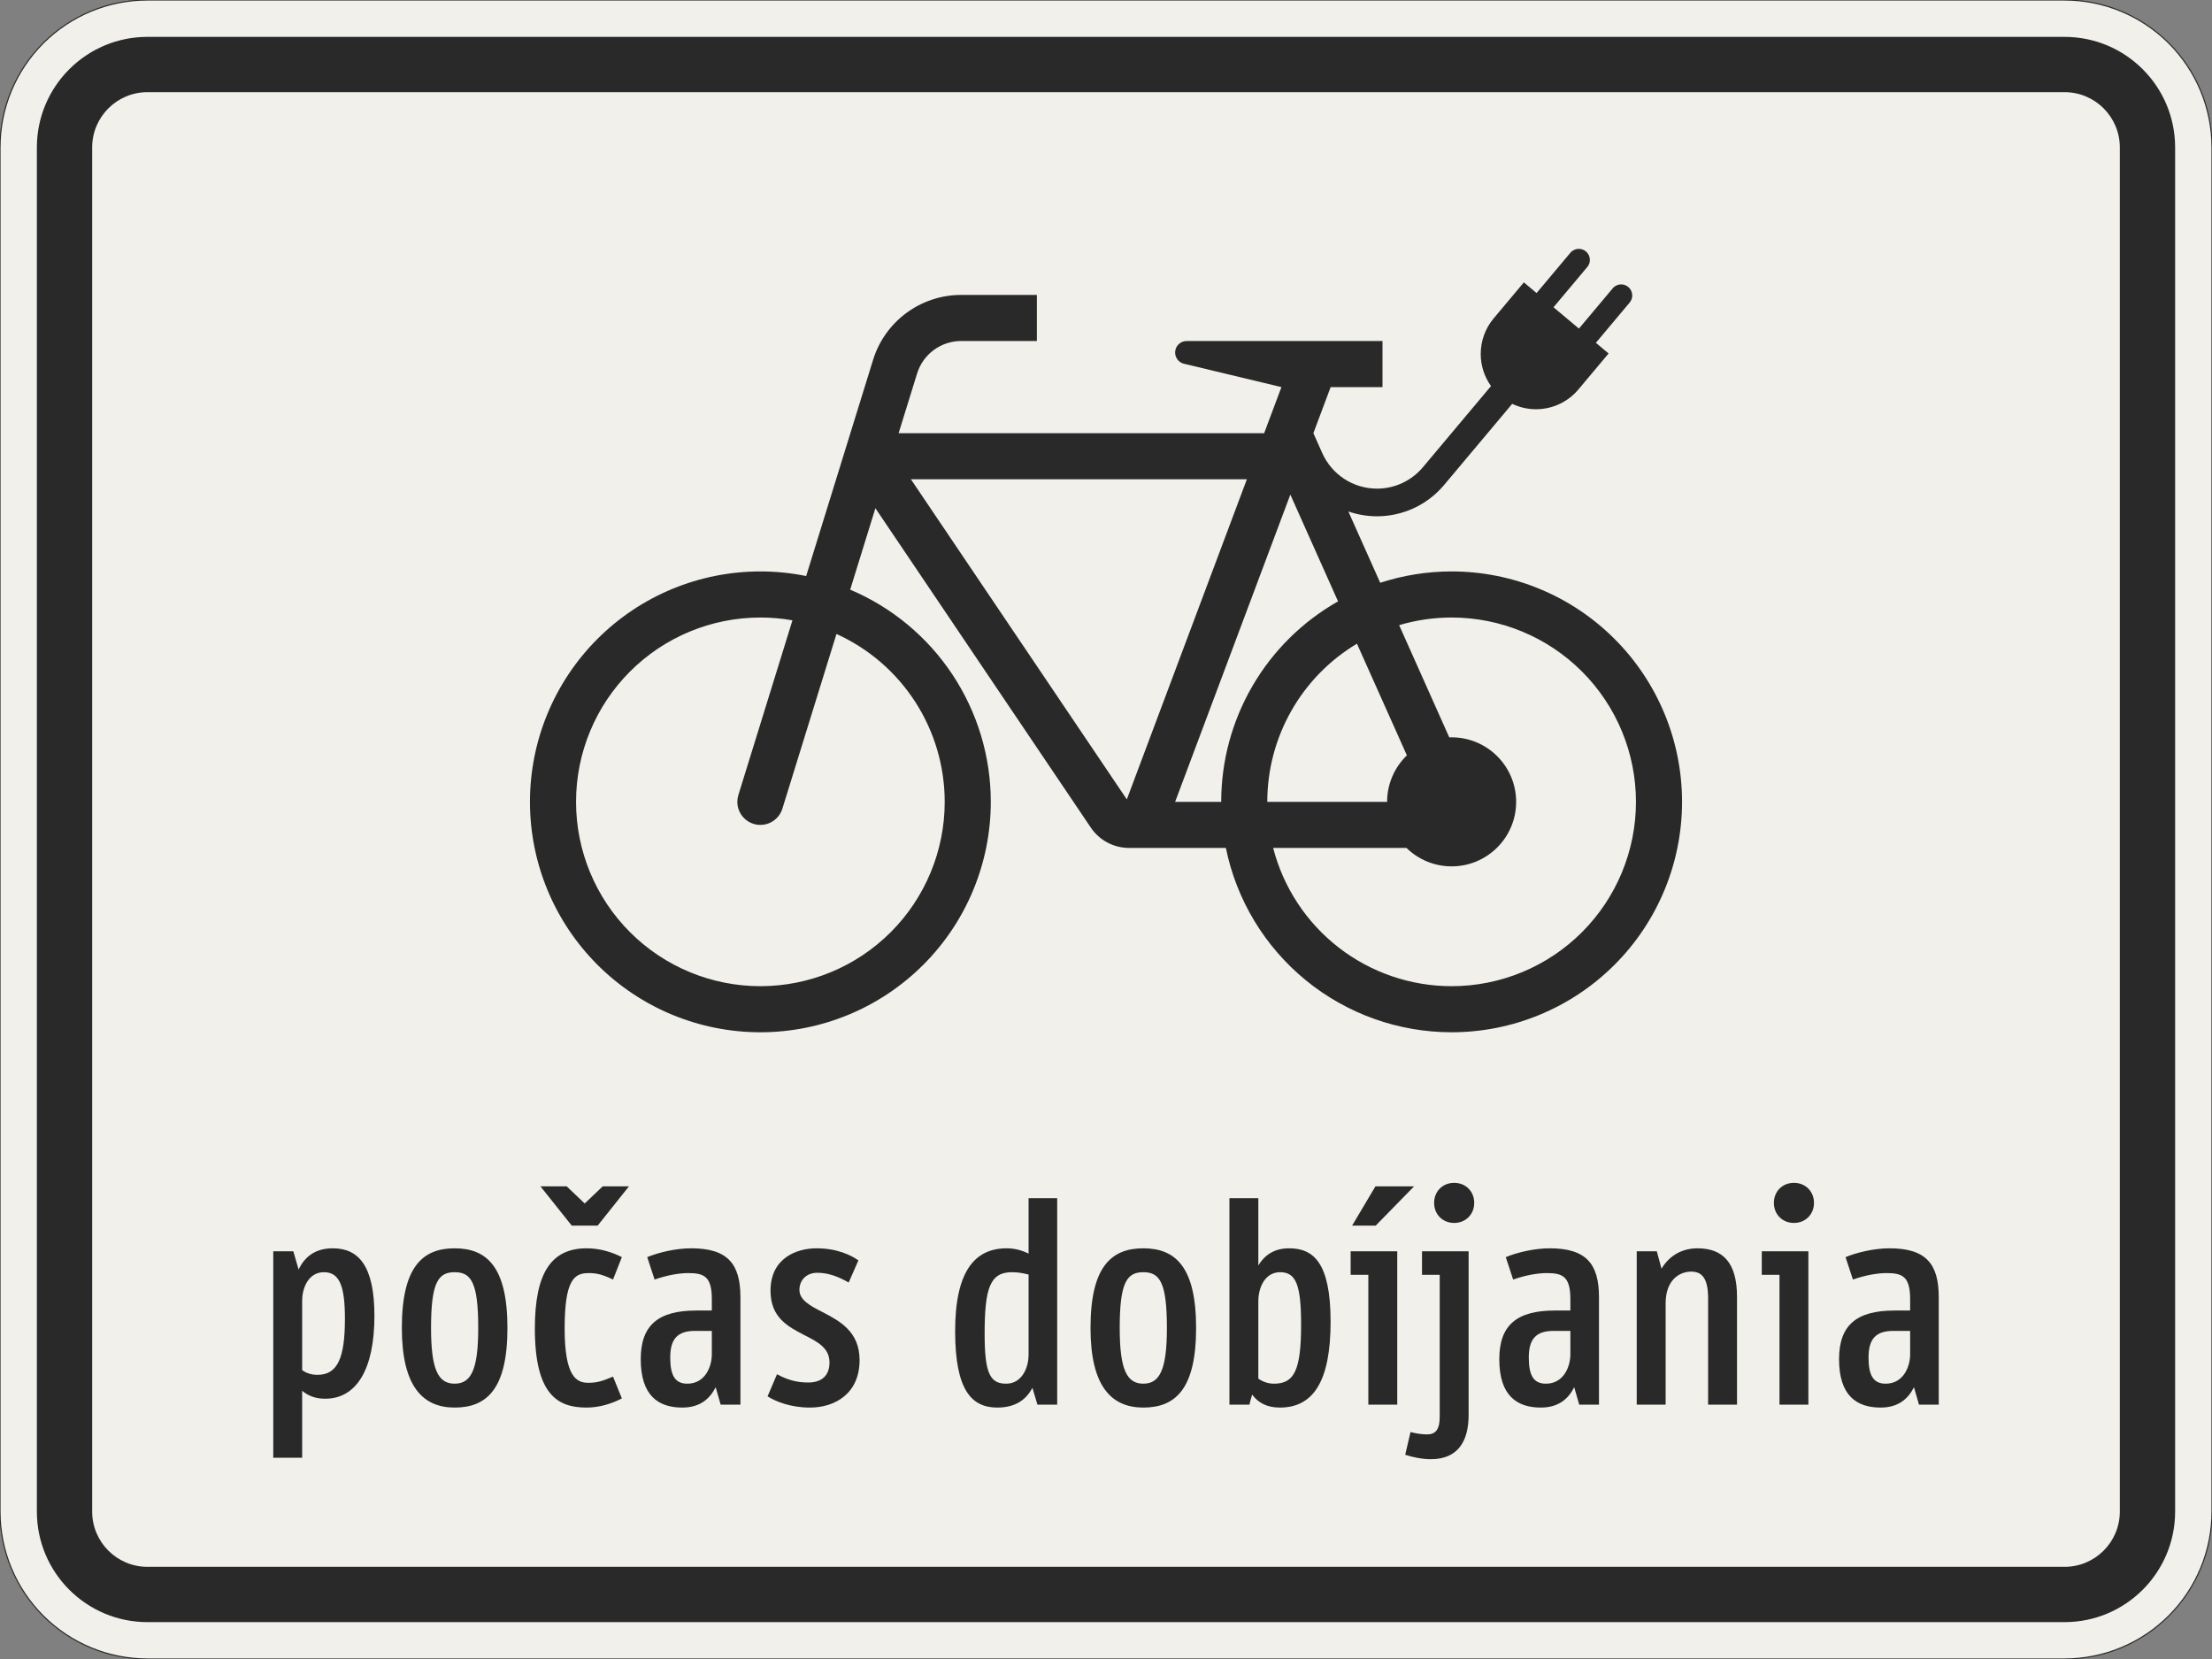 <?xml version="1.0" encoding="UTF-8"?>
<svg xmlns="http://www.w3.org/2000/svg" xmlns:xlink="http://www.w3.org/1999/xlink" width="600mm" height="450mm" viewBox="0 0 6000 4500" version="1.1">
<rect x="0" y="0" width="6000" height="4500" fill="#808080" stroke="none"/>
<defs>
<g>
<symbol overflow="visible" id="glyph0-0">
<path style="stroke:none;" d="M 52.797 0 L 321.594 0 L 321.594 -560 L 52.797 -560 Z M 122.406 -69.594 L 122.406 -490.406 L 252 -490.406 L 252 -69.594 Z M 122.406 -69.594 "/>
</symbol>
<symbol overflow="visible" id="glyph0-1">
<path style="stroke:none;" d="M 327.203 -240.797 C 327.203 -376.797 284 -424 214.406 -424 C 164 -424 136.797 -398.406 121.594 -366.406 L 107.203 -416 L 52.797 -416 L 52.797 144 L 131.203 144 L 131.203 -37.594 C 147.203 -24 167.203 -16 193.594 -16 C 279.203 -16 327.203 -96.797 327.203 -240.797 Z M 190.406 -359.203 C 233.594 -359.203 247.203 -319.203 247.203 -232.797 C 247.203 -126.406 227.203 -80.797 172.797 -80.797 C 157.594 -80.797 143.203 -84.797 131.203 -93.594 L 131.203 -281.594 C 131.203 -317.594 148.797 -359.203 190.406 -359.203 Z M 190.406 -359.203 "/>
</symbol>
<symbol overflow="visible" id="glyph0-2">
<path style="stroke:none;" d="M 180.797 8 C 268 8 324 -42.406 324 -208 C 324 -373.594 268 -424 180.797 -424 C 93.594 -424 37.594 -373.594 37.594 -208 C 37.594 -50.406 93.594 8 180.797 8 Z M 180.797 -359.203 C 225.594 -359.203 244.797 -331.203 244.797 -208 C 244.797 -95.203 225.594 -56.797 180.797 -56.797 C 136 -56.797 116.797 -95.203 116.797 -208 C 116.797 -331.203 136 -359.203 180.797 -359.203 Z M 180.797 -359.203 "/>
</symbol>
<symbol overflow="visible" id="glyph0-3">
<path style="stroke:none;" d="M 181.594 -59.203 C 150.406 -59.203 117.594 -74.406 117.594 -206.406 C 117.594 -339.203 144 -356.797 182.406 -356.797 C 203.203 -356.797 219.203 -353.594 248.797 -339.203 L 272.797 -400 C 248 -412.797 214.406 -424 177.594 -424 C 82.406 -424 36.797 -359.203 36.797 -206.406 C 36.797 -27.203 98.406 8 176.797 8 C 213.594 8 246.406 -3.203 272.797 -16.797 L 248.797 -76 C 219.203 -63.203 204 -59.203 181.594 -59.203 Z M 207.203 -485.594 L 292 -592 L 220.797 -592 L 172 -545.594 L 123.203 -592 L 52 -592 L 136.797 -485.594 Z M 207.203 -485.594 "/>
</symbol>
<symbol overflow="visible" id="glyph0-4">
<path style="stroke:none;" d="M 162.406 -356.797 C 204.797 -356.797 226.406 -348 226.406 -286.406 L 226.406 -255.203 L 184 -255.203 C 81.594 -255.203 33.594 -216 33.594 -123.203 C 33.594 -24 81.594 8 146.406 8 C 195.203 8 221.594 -16.797 236.797 -47.203 L 250.406 0 L 304 0 L 304 -291.203 C 304 -381.594 269.594 -424 170.406 -424 C 128.797 -424 81.594 -412.797 51.203 -400 L 71.203 -339.203 C 107.203 -352 140 -356.797 162.406 -356.797 Z M 226.406 -136 C 226.406 -104 208.797 -56.797 160 -56.797 C 125.594 -56.797 113.594 -80.797 113.594 -128 C 113.594 -177.594 132.797 -200 180.797 -200 L 226.406 -200 Z M 226.406 -136 "/>
</symbol>
<symbol overflow="visible" id="glyph0-5">
<path style="stroke:none;" d="M 139.203 8 C 206.406 8 273.594 -29.594 273.594 -120.797 C 273.594 -199.203 218.406 -227.203 172.797 -251.203 C 139.203 -268 110.406 -284 110.406 -311.203 C 110.406 -339.203 131.203 -357.594 158.406 -357.594 C 184.797 -357.594 210.406 -350.406 244 -331.203 L 270.406 -391.203 C 251.203 -404.797 213.594 -424 156.797 -424 C 104 -424 32 -398.406 32 -308.797 C 32 -235.203 80.797 -211.203 123.203 -188.797 C 160 -170.406 192 -153.594 192 -114.406 C 192 -77.594 169.594 -60 134.406 -60 C 109.594 -60 83.203 -64 49.594 -82.406 L 24 -22.406 C 45.594 -8.797 85.594 8 139.203 8 Z M 139.203 8 "/>
</symbol>
<symbol overflow="visible" id="glyph0-6">
<path style="stroke:none;" d=""/>
</symbol>
<symbol overflow="visible" id="glyph0-7">
<path style="stroke:none;" d="M 36.797 -199.203 C 36.797 -37.594 82.406 8 151.203 8 C 202.406 8 230.406 -15.203 246.406 -45.594 L 260 0 L 313.594 0 L 313.594 -560 L 236 -560 L 236 -409.594 C 218.406 -418.406 198.406 -424 176.797 -424 C 90.406 -424 36.797 -362.406 36.797 -199.203 Z M 175.203 -56.797 C 132 -56.797 116.797 -84 116.797 -191.203 C 116.797 -316 131.203 -359.203 191.203 -359.203 C 205.594 -359.203 220.797 -356.797 236 -352.797 L 236 -136 C 236 -96.797 216 -56.797 175.203 -56.797 Z M 175.203 -56.797 "/>
</symbol>
<symbol overflow="visible" id="glyph0-8">
<path style="stroke:none;" d="M 107.203 0 C 108.797 -8.797 112 -18.406 114.406 -27.203 C 130.406 -5.594 153.594 8 189.594 8 C 279.203 8 327.203 -61.594 327.203 -224.797 C 327.203 -386.406 280 -424 214.406 -424 C 172.797 -424 147.203 -404 131.203 -377.594 L 131.203 -560 L 52.797 -560 L 52.797 0 Z M 190.406 -359.203 C 233.594 -359.203 247.203 -324 247.203 -216.797 C 247.203 -92 228 -56.797 173.594 -56.797 C 158.406 -56.797 144 -61.594 131.203 -70.406 L 131.203 -280.797 C 131.203 -316.797 148.797 -359.203 190.406 -359.203 Z M 190.406 -359.203 "/>
</symbol>
<symbol overflow="visible" id="glyph0-9">
<path style="stroke:none;" d="M 17.594 -416 L 17.594 -352 L 65.594 -352 L 65.594 0 L 144 0 L 144 -416 Z M 85.594 -485.594 L 189.594 -592 L 84.797 -592 L 21.594 -485.594 Z M 85.594 -485.594 "/>
</symbol>
<symbol overflow="visible" id="glyph0-10">
<path style="stroke:none;" d="M 17.594 -416 L 17.594 -352 L 65.594 -352 L 65.594 32.797 C 65.594 69.594 52.797 80.797 31.203 80.797 C 17.594 80.797 1.594 78.406 -13.594 74.406 L -28 136 C -8.797 142.406 17.594 148 41.594 148 C 115.203 148 144 99.203 144 28 L 144 -416 Z M 50.406 -547.203 C 50.406 -516 73.594 -492.797 104.797 -492.797 C 136 -492.797 159.203 -516 159.203 -547.203 C 159.203 -578.406 136 -601.594 104.797 -601.594 C 73.594 -601.594 50.406 -578.406 50.406 -547.203 Z M 50.406 -547.203 "/>
</symbol>
<symbol overflow="visible" id="glyph0-11">
<path style="stroke:none;" d="M 324.797 0 L 324.797 -292.797 C 324.797 -384 287.203 -424 217.594 -424 C 179.203 -424 143.203 -407.203 120 -368.797 L 107.203 -416 L 52.797 -416 L 52.797 0 L 131.203 0 L 131.203 -274.406 C 131.203 -339.203 169.594 -360.797 200.797 -360.797 C 228 -360.797 246.406 -344.797 246.406 -288.797 L 246.406 0 Z M 324.797 0 "/>
</symbol>
<symbol overflow="visible" id="glyph0-12">
<path style="stroke:none;" d="M 17.594 -416 L 17.594 -352 L 65.594 -352 L 65.594 0 L 144 0 L 144 -416 Z M 50.406 -547.203 C 50.406 -516 73.594 -492.797 104.797 -492.797 C 136 -492.797 159.203 -516 159.203 -547.203 C 159.203 -578.406 136 -601.594 104.797 -601.594 C 73.594 -601.594 50.406 -578.406 50.406 -547.203 Z M 50.406 -547.203 "/>
</symbol>
</g>
</defs>
<g id="surface931">
<path style="fill-rule:evenodd;fill:rgb(94.51%,94.118%,91.765%);fill-opacity:1;stroke-width:0.3;stroke-linecap:butt;stroke-linejoin:miter;stroke:rgb(16.471%,16.078%,16.471%);stroke-opacity:1;stroke-miterlimit:3;" d="M -260 -225 C -270.609 -225 -280.783 -220.786 -288.284 -213.284 C -295.786 -205.783 -300 -195.609 -300 -185 L -300 185 C -300 195.609 -295.786 205.783 -288.284 213.284 C -280.783 220.786 -270.609 225 -260 225 L 260 225 C 270.609 225 280.783 220.786 288.284 213.284 C 295.786 205.783 300 195.609 300 185 L 300 -185 C 300 -195.609 295.786 -205.783 288.284 -213.284 C 280.783 -220.786 270.609 -225 260 -225 L -260 -225 " transform="matrix(10,0,0,-10,3000,2250)"/>
<path style=" stroke:none;fill-rule:evenodd;fill:rgb(16.471%,16.078%,16.471%);fill-opacity:1;" d="M 400 4400 C 234.316 4400 100 4265.684 100 4100 L 100 400 C 100 234.316 234.316 100 400 100 L 5600 100 C 5765.684 100 5900 234.316 5900 400 L 5900 4100 C 5900 4265.684 5765.684 4400 5600 4400 L 400 4400 M 400 4250 C 317.156 4250 250 4182.844 250 4100 L 250 400 C 250 317.156 317.156 250 400 250 L 5600 250 C 5682.844 250 5750 317.156 5750 400 L 5750 4100 C 5750 4182.844 5682.844 4250 5600 4250 L 400 4250 "/>
<g style="fill:rgb(16.471%,16.078%,16.471%);fill-opacity:1;">
  <use xlink:href="#glyph0-1" x="688.398" y="3810"/>
  <use xlink:href="#glyph0-2" x="1052.398" y="3810"/>
  <use xlink:href="#glyph0-3" x="1413.998" y="3810"/>
  <use xlink:href="#glyph0-4" x="1704.398" y="3810"/>
  <use xlink:href="#glyph0-5" x="2057.998" y="3810"/>
  <use xlink:href="#glyph0-6" x="2361.998" y="3810"/>
  <use xlink:href="#glyph0-7" x="2553.998" y="3810"/>
  <use xlink:href="#glyph0-2" x="2920.398" y="3810"/>
  <use xlink:href="#glyph0-8" x="3281.998" y="3810"/>
  <use xlink:href="#glyph0-9" x="3645.998" y="3810"/>
  <use xlink:href="#glyph0-10" x="3839.598" y="3810"/>
  <use xlink:href="#glyph0-4" x="4033.198" y="3810"/>
  <use xlink:href="#glyph0-11" x="4386.798" y="3810"/>
  <use xlink:href="#glyph0-12" x="4761.198" y="3810"/>
  <use xlink:href="#glyph0-4" x="4954.798" y="3810"/>
</g>
<path style=" stroke:none;fill-rule:evenodd;fill:rgb(16.471%,16.078%,16.471%);fill-opacity:1;" d="M 2812.5 800 L 2607.051 800 C 2497.457 800 2400.641 871.379 2368.23 976.066 L 2186.699 1562.465 C 2145.816 1554.176 2104.211 1550 2062.5 1550 C 1896.738 1550 1737.77 1615.848 1620.559 1733.059 C 1503.348 1850.27 1437.5 2009.238 1437.5 2175 C 1437.5 2340.762 1503.348 2499.73 1620.559 2616.941 C 1737.77 2734.152 1896.738 2800 2062.5 2800 C 2228.262 2800 2387.23 2734.152 2504.441 2616.941 C 2621.652 2499.73 2687.5 2340.762 2687.5 2175 C 2687.5 2052.203 2651.328 1932.129 2583.5 1829.77 C 2515.672 1727.406 2419.191 1647.293 2306.109 1599.43 L 2374.488 1378.547 L 2958.871 2244.898 C 2982.105 2279.348 3020.945 2300 3062.5 2300 L 3325.129 2300 C 3353.941 2441.148 3430.629 2568.012 3542.215 2659.121 C 3653.805 2750.234 3793.441 2800 3937.5 2800 C 4103.262 2800 4262.23 2734.152 4379.441 2616.941 C 4496.652 2499.73 4562.5 2340.762 4562.5 2175 C 4562.5 2009.238 4496.652 1850.27 4379.441 1733.059 C 4262.23 1615.848 4103.262 1550 3937.5 1550 C 3871.715 1550 3806.34 1560.387 3743.793 1580.777 L 3657.371 1387.348 C 3682.367 1396 3708.633 1400.422 3735.082 1400.422 C 3805.285 1400.422 3871.891 1369.359 3917.016 1315.582 L 4101.77 1095.402 C 4121.953 1105.039 4144.035 1110.039 4166.398 1110.039 C 4210.738 1110.039 4252.805 1090.422 4281.309 1056.457 L 4363.262 958.789 L 4328.789 929.863 L 4420.387 820.699 C 4424.922 815.297 4427.406 808.469 4427.406 801.418 C 4427.406 784.848 4413.973 771.418 4397.406 771.418 C 4388.539 771.418 4380.125 775.34 4374.422 782.133 L 4282.828 891.297 L 4213.883 833.441 L 4305.48 724.285 C 4310.016 718.879 4312.5 712.055 4312.5 705 C 4312.5 688.43 4299.07 675 4282.5 675 C 4273.633 675 4265.219 678.922 4259.52 685.715 L 4167.922 794.879 L 4133.445 765.949 L 4051.492 863.621 C 4028.824 890.637 4016.398 924.773 4016.398 960.039 C 4016.398 991.289 4026.16 1021.758 4044.316 1047.195 L 3859.562 1267.371 C 3828.688 1304.168 3783.117 1325.422 3735.082 1325.422 C 3670.98 1325.422 3612.867 1287.734 3586.715 1229.207 L 3562.5 1175 L 3609.375 1050 L 3750 1050 L 3750 925 L 3218.75 925 C 3201.492 925 3187.5 938.992 3187.5 956.25 C 3187.5 970.703 3197.41 983.27 3211.469 986.641 L 3475.875 1050 L 3429 1175 L 2437.5 1175 L 2487.641 1013.035 C 2503.848 960.688 2552.254 925 2607.051 925 L 2812.5 925 L 2812.5 800 M 2470.797 1300 L 3056.496 2168.34 L 3382.125 1300 L 2470.797 1300 M 2149.5 1682.625 C 2120.777 1677.551 2091.668 1675 2062.5 1675 C 1929.891 1675 1802.715 1727.68 1708.945 1821.445 C 1615.18 1915.215 1562.5 2042.391 1562.5 2175 C 1562.5 2307.609 1615.18 2434.785 1708.945 2528.555 C 1802.715 2622.32 1929.891 2675 2062.5 2675 C 2195.109 2675 2322.285 2622.32 2416.055 2528.555 C 2509.82 2434.785 2562.5 2307.609 2562.5 2175 C 2562.5 2078.906 2534.809 1984.844 2482.742 1904.078 C 2430.672 1823.312 2356.434 1759.262 2268.91 1719.594 L 2122.203 2193.484 C 2114.102 2219.656 2089.898 2237.5 2062.5 2237.5 C 2027.98 2237.5 2000 2209.52 2000 2175 C 2000 2168.734 2000.941 2162.504 2002.797 2156.516 L 2149.5 1682.629 M 3437.5 2175 L 3762.5 2175 C 3762.5 2127.418 3781.875 2081.883 3816.164 2048.895 L 3680.695 1745.988 C 3529.844 1836.289 3437.5 1999.184 3437.5 2175 M 3453.379 2300 C 3481.09 2407.328 3543.68 2502.406 3631.312 2570.285 C 3718.945 2638.164 3826.652 2675 3937.5 2675 C 4070.109 2675 4197.285 2622.32 4291.055 2528.555 C 4384.82 2434.785 4437.5 2307.609 4437.5 2175 C 4437.5 2042.391 4384.82 1915.215 4291.055 1821.445 C 4197.285 1727.68 4070.109 1675 3937.5 1675 C 3889.297 1675 3841.344 1681.969 3795.137 1695.695 L 3931.121 2000.117 C 3933.246 2000.039 3935.375 2000 3937.5 2000 C 4034.148 2000 4112.5 2078.352 4112.5 2175 C 4112.5 2271.648 4034.148 2350 3937.5 2350 C 3891.707 2350 3847.734 2332.051 3815.027 2300 L 3453.379 2300 M 3187.5 2175 L 3312.5 2175 C 3312.5 2064.426 3341.836 1955.832 3397.512 1860.301 C 3453.188 1764.766 3533.211 1685.715 3629.418 1631.207 L 3500.023 1341.602 L 3187.5 2175 "/>
</g>
</svg>
